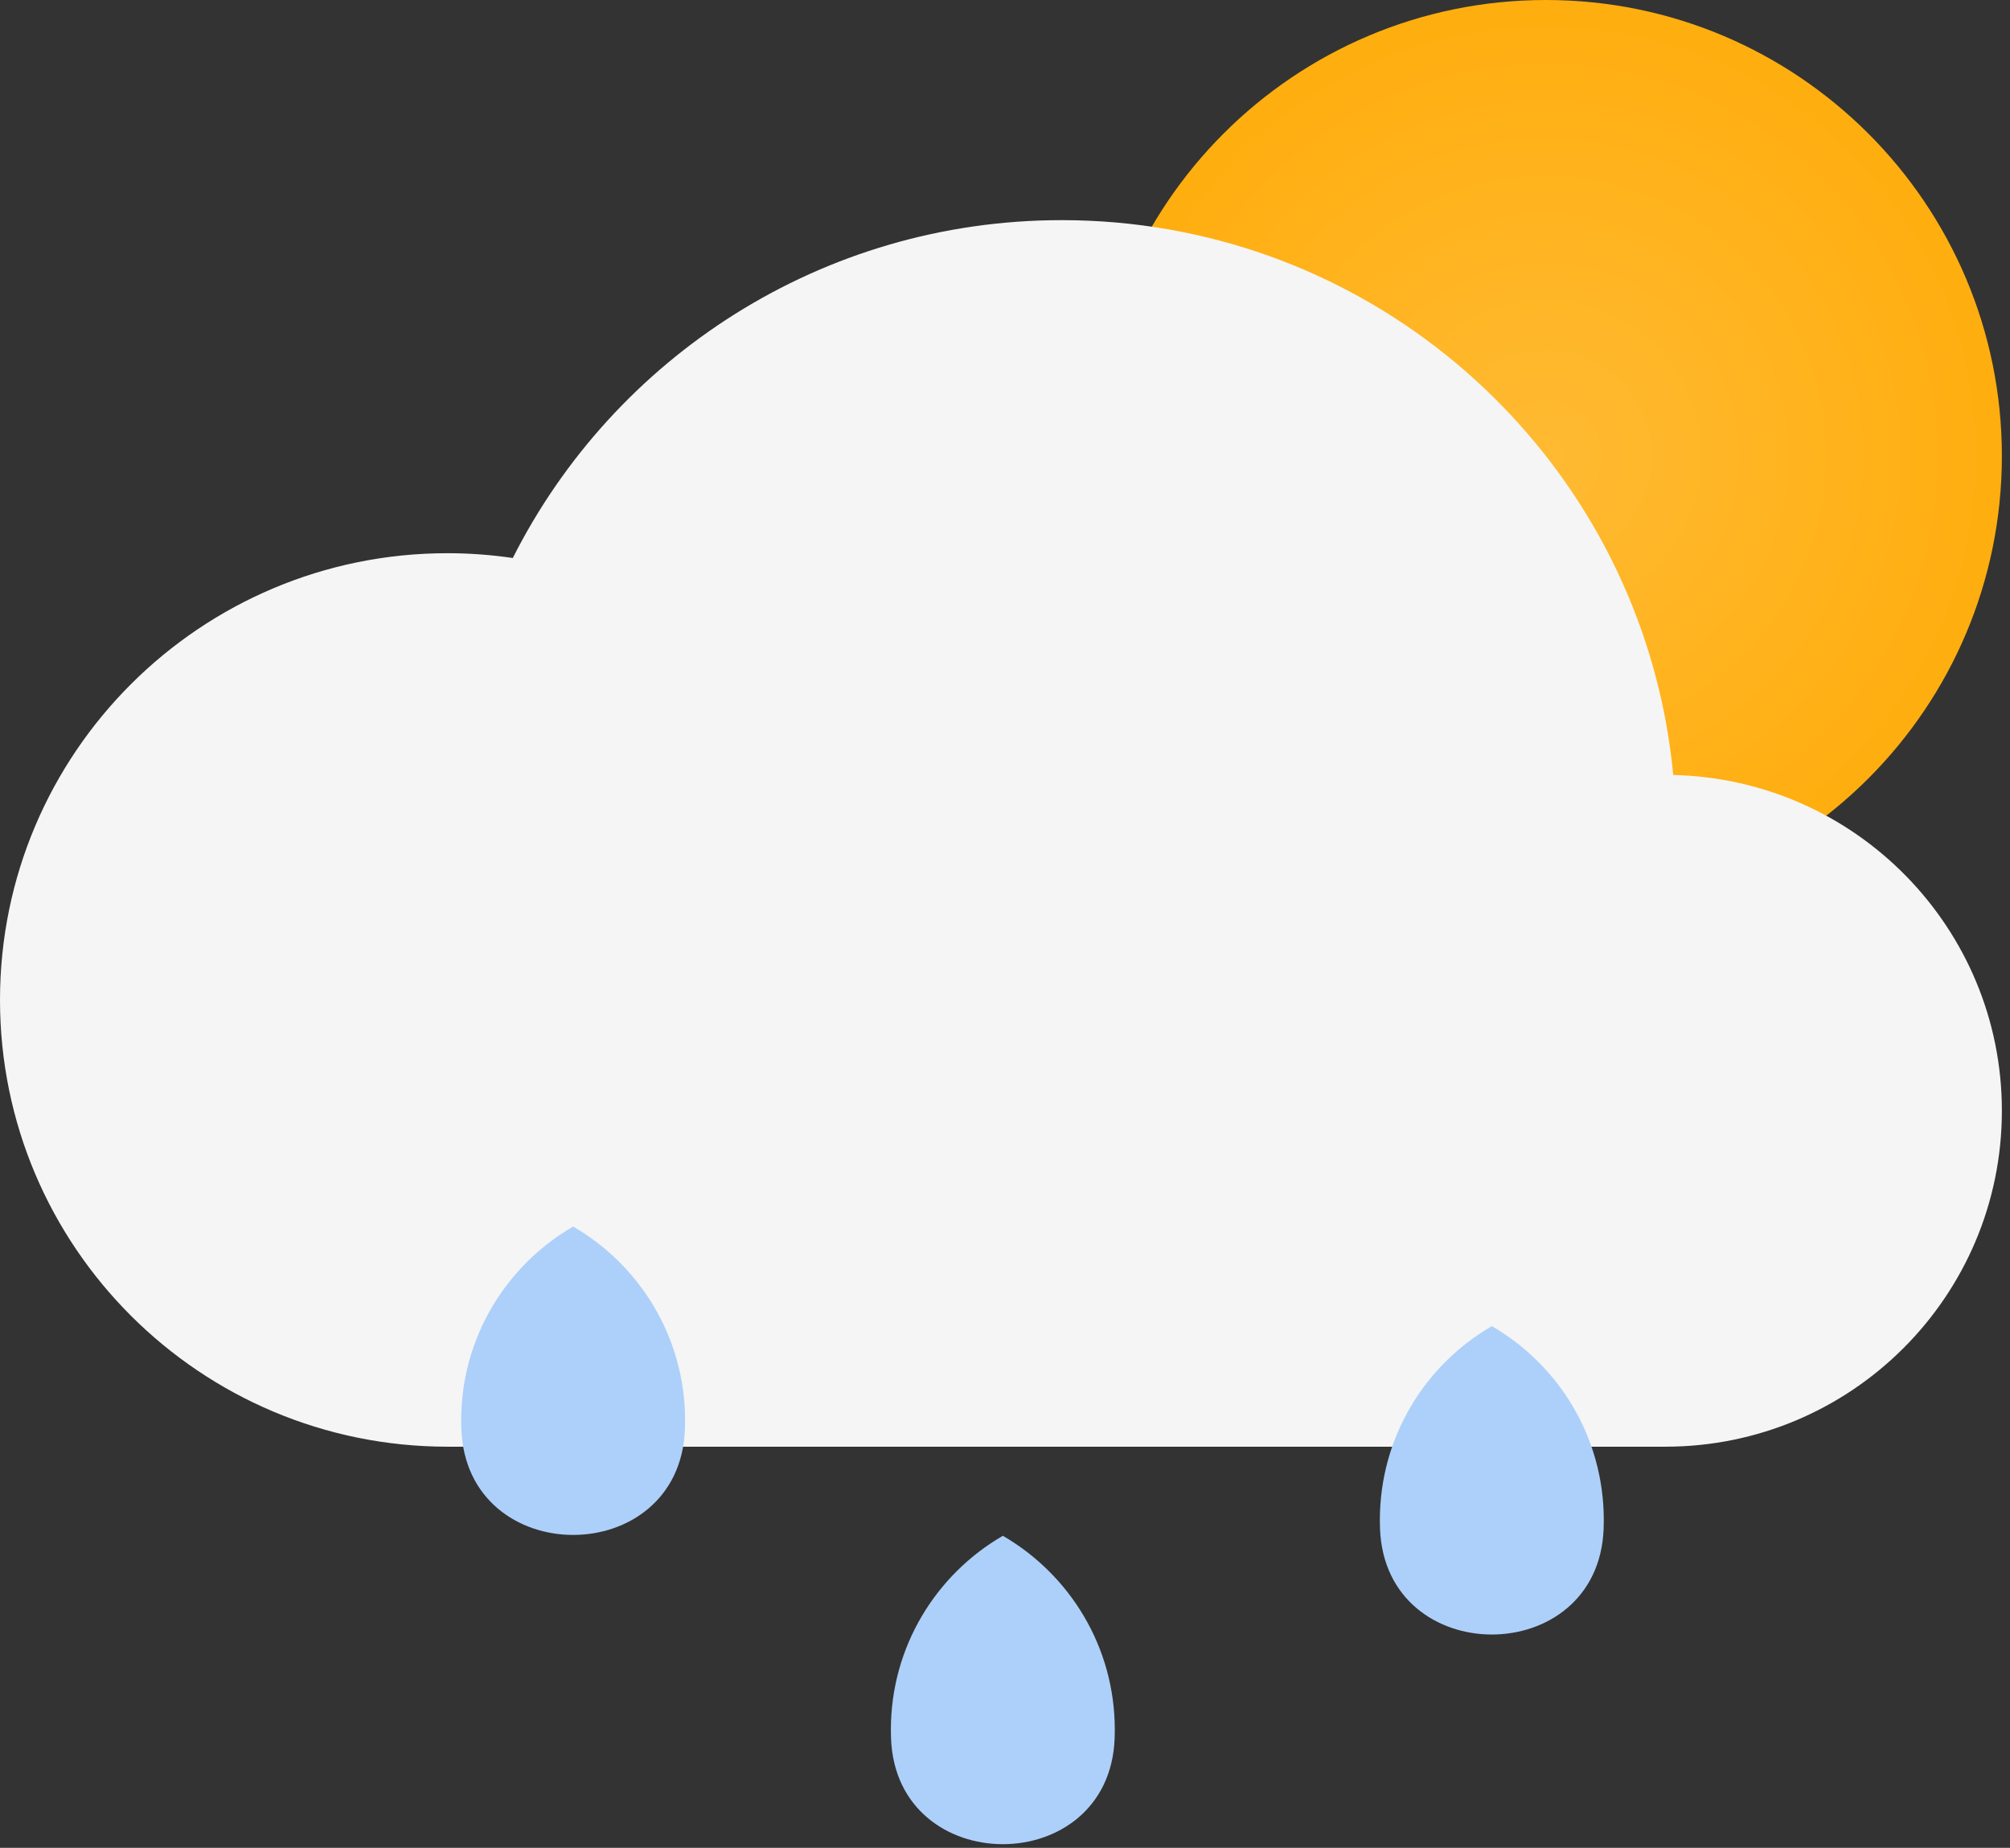 <svg width="136" height="125" viewBox="0 0 136 125" fill="none" xmlns="http://www.w3.org/2000/svg">
<rect x="0" y="0" width="136" height="125" fill="#333333" stroke="none"/>
<path d="M135.45 30.849C135.45 47.886 121.639 61.697 104.601 61.697C87.564 61.697 73.753 47.886 73.753 30.849C73.753 13.811 87.564 0 104.601 0C121.639 0 135.45 13.811 135.45 30.849Z" fill="url(#paint0_radial)"/>
<path d="M135.45 75.138C135.45 87.689 125.257 97.864 112.678 97.864H30.278C13.557 97.864 0 84.337 0 67.643C0 50.954 13.557 37.422 30.278 37.422C31.777 37.422 33.251 37.537 34.697 37.746C41.534 24.193 55.596 14.892 71.841 14.892C91.497 14.892 107.963 28.514 112.29 46.815C112.721 48.642 113.033 50.514 113.212 52.421V52.425C125.538 52.706 135.45 62.766 135.45 75.138Z" fill="#F5F5F5"/>
<path d="M67.854 103.892C63.327 106.513 60.278 111.405 60.278 117.012C60.278 117.213 60.281 117.412 60.289 117.609C60.66 127.134 75.048 127.134 75.418 117.609C75.426 117.412 75.429 117.213 75.429 117.012C75.431 111.405 72.381 106.513 67.854 103.892V103.892Z" fill="#ADD0FA"/>
<path d="M38.78 82.972C34.253 85.593 31.203 90.485 31.203 96.092C31.203 96.292 31.207 96.491 31.216 96.69C31.585 106.214 45.974 106.214 46.344 96.69C46.351 96.491 46.355 96.292 46.355 96.092C46.355 90.485 43.307 85.593 38.78 82.972V82.972Z" fill="#ADD0FA"/>
<path d="M100.94 89.709C96.412 92.33 93.364 97.222 93.364 102.829C93.364 103.029 93.368 103.228 93.375 103.427C93.746 112.951 108.134 112.951 108.504 103.427C108.512 103.228 108.515 103.029 108.515 102.829C108.517 97.222 105.468 92.33 100.94 89.709V89.709Z" fill="#ADD0FA"/>
<defs>
<radialGradient id="paint0_radial" cx="0" cy="0" r="1" gradientUnits="userSpaceOnUse" gradientTransform="translate(104.601 30.849) rotate(90) scale(42.938)">
<stop stop-color="#FFD88B"/>
<stop offset="0" stop-color="#FFBA33"/>
<stop offset="1" stop-color="#FFA900"/>
</radialGradient>
</defs>
</svg>
